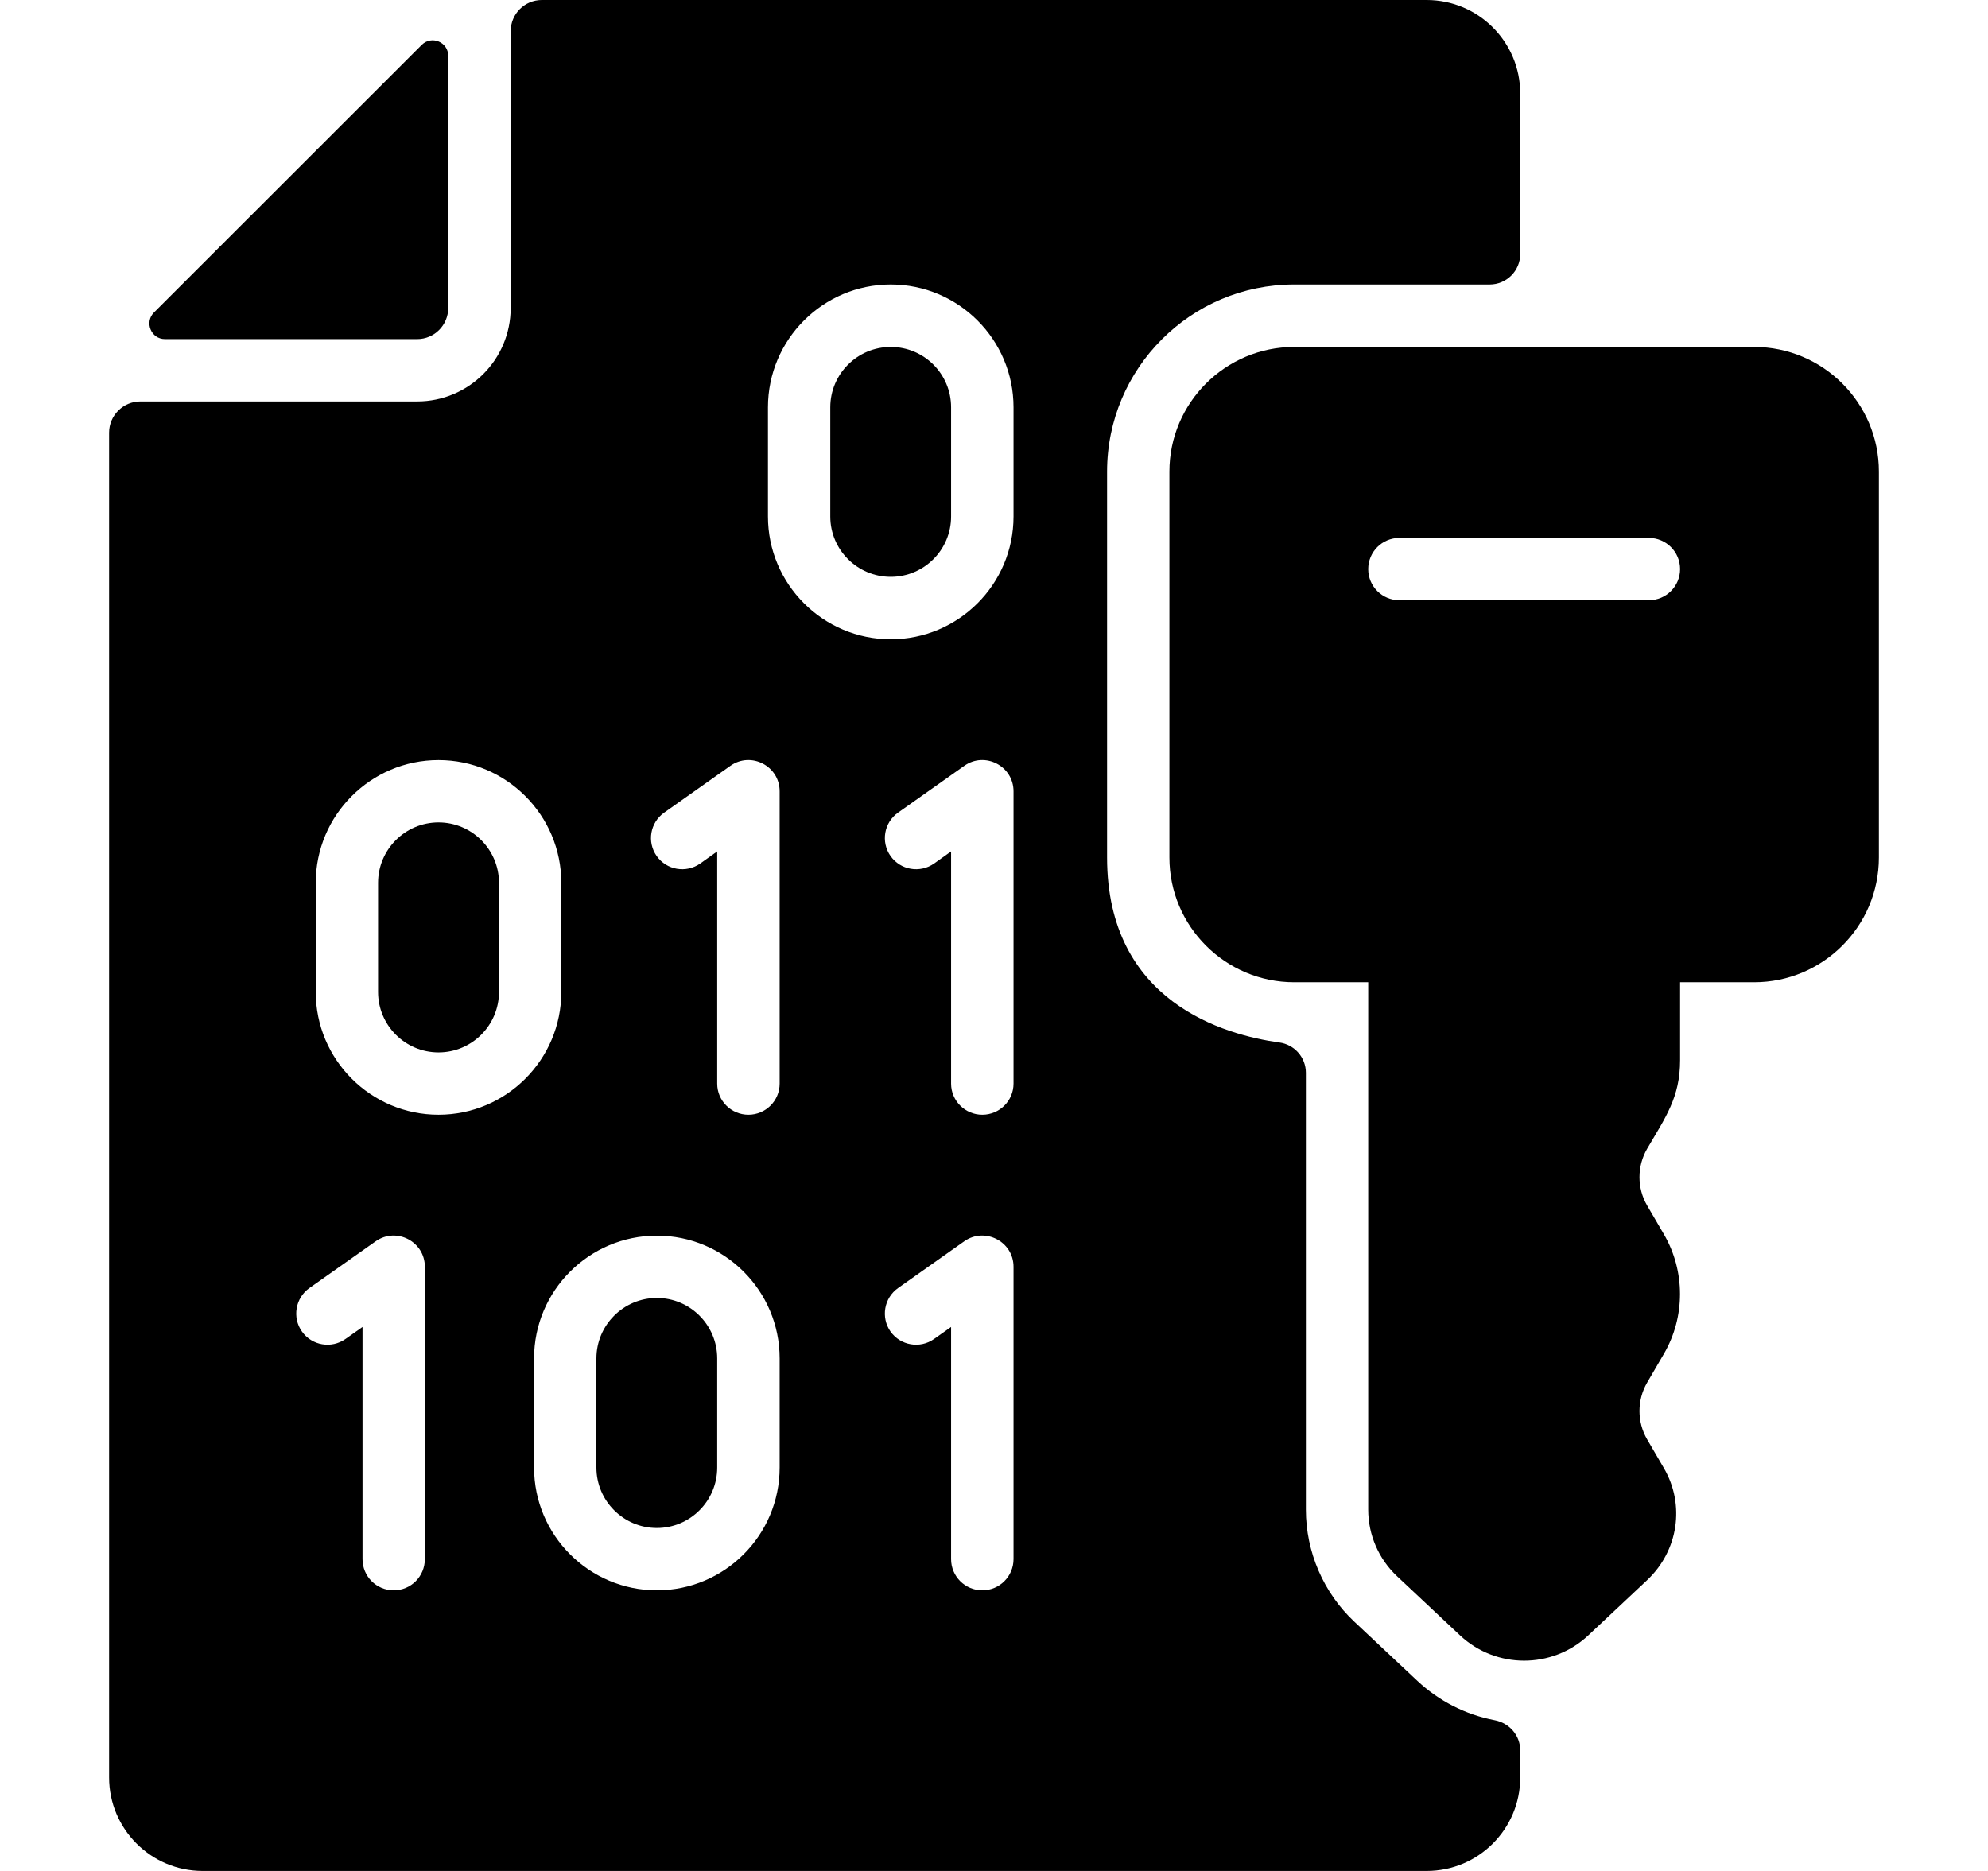 <svg width="17" height="16" viewBox="0 0 17 16" fill="none" xmlns="http://www.w3.org/2000/svg">
<g clip-path="url(#clip0_390_7122)">
<path d="M11.067 2.433H12.738C12.883 2.433 13 2.316 13 2.172V0.8C13 0.358 12.642 0 12.2 0H4.633C4.486 0 4.367 0.119 4.367 0.267V2.633C4.367 3.075 4.009 3.433 3.567 3.433H1.2C1.053 3.433 0.933 3.553 0.933 3.7V15.2C0.933 15.642 1.292 16 1.733 16H12.2C12.642 16 13 15.642 13 15.2V14.969C13 14.841 12.907 14.735 12.782 14.711C12.529 14.663 12.302 14.544 12.121 14.375L11.582 13.869C11.318 13.622 11.167 13.272 11.167 12.91V9.174C11.167 9.043 11.069 8.932 10.939 8.915C10.476 8.851 9.467 8.573 9.467 7.333V4.033C9.467 3.15 10.183 2.433 11.067 2.433ZM3.633 13.333C3.633 13.481 3.514 13.6 3.367 13.6C3.219 13.6 3.1 13.481 3.1 13.333V11.348L2.954 11.451C2.833 11.536 2.667 11.507 2.582 11.387C2.497 11.267 2.526 11.1 2.646 11.015L3.213 10.615C3.39 10.491 3.633 10.618 3.633 10.833V13.333ZM3.75 9.533C3.171 9.533 2.7 9.062 2.7 8.483V7.55C2.7 6.971 3.171 6.5 3.75 6.5C4.329 6.5 4.8 6.971 4.8 7.55V8.483C4.8 9.062 4.329 9.533 3.75 9.533ZM6.667 12.55C6.667 13.129 6.196 13.6 5.617 13.6C5.038 13.6 4.567 13.129 4.567 12.55V11.617C4.567 11.038 5.038 10.567 5.617 10.567C6.196 10.567 6.667 11.038 6.667 11.617V12.55ZM6.667 9.267C6.667 9.414 6.547 9.533 6.4 9.533C6.253 9.533 6.133 9.414 6.133 9.267V7.281L5.987 7.385C5.867 7.469 5.7 7.441 5.615 7.32C5.531 7.2 5.559 7.034 5.68 6.949L6.246 6.549C6.423 6.424 6.667 6.551 6.667 6.767V9.267ZM8.667 13.333C8.667 13.481 8.547 13.6 8.4 13.6C8.253 13.6 8.133 13.481 8.133 13.333V11.348L7.987 11.451C7.867 11.536 7.7 11.507 7.615 11.387C7.531 11.267 7.559 11.1 7.68 11.015L8.246 10.615C8.423 10.491 8.667 10.618 8.667 10.833V13.333ZM8.667 9.267C8.667 9.414 8.547 9.533 8.4 9.533C8.253 9.533 8.133 9.414 8.133 9.267V7.281L7.987 7.385C7.867 7.469 7.7 7.441 7.615 7.32C7.531 7.2 7.559 7.034 7.68 6.949L8.246 6.549C8.423 6.424 8.667 6.551 8.667 6.767V9.267ZM8.667 4.417C8.667 4.996 8.196 5.467 7.617 5.467C7.038 5.467 6.567 4.996 6.567 4.417V3.483C6.567 2.904 7.038 2.433 7.617 2.433C8.196 2.433 8.667 2.904 8.667 3.483V4.417Z" fill="black"/>
<path d="M3.833 0.478V2.633C3.833 2.781 3.714 2.9 3.567 2.9H1.411C1.292 2.9 1.233 2.756 1.317 2.672L3.606 0.384C3.69 0.3 3.833 0.359 3.833 0.478Z" fill="black"/>
<path d="M4.267 7.55V8.483C4.267 8.768 4.035 9 3.75 9C3.465 9 3.233 8.768 3.233 8.483V7.55C3.233 7.265 3.465 7.033 3.75 7.033C4.035 7.033 4.267 7.265 4.267 7.55Z" fill="black"/>
<path d="M6.133 11.617V12.55C6.133 12.835 5.902 13.067 5.617 13.067C5.332 13.067 5.1 12.835 5.1 12.55V11.617C5.1 11.332 5.332 11.1 5.617 11.1C5.902 11.1 6.133 11.332 6.133 11.617Z" fill="black"/>
<path d="M8.133 3.483V4.417C8.133 4.702 7.902 4.933 7.617 4.933C7.332 4.933 7.1 4.702 7.1 4.417V3.483C7.1 3.198 7.332 2.967 7.617 2.967C7.902 2.967 8.133 3.198 8.133 3.483Z" fill="black"/>
<path d="M15 2.967H11.067C10.479 2.967 10 3.445 10 4.033V7.333C10 7.922 10.479 8.4 11.067 8.4H11.7V12.91C11.7 13.126 11.79 13.333 11.947 13.48L12.486 13.986C12.792 14.272 13.271 14.275 13.581 13.986L14.085 13.513C14.352 13.262 14.411 12.869 14.229 12.556L14.085 12.309C13.998 12.16 13.998 11.974 14.085 11.824L14.229 11.577C14.412 11.262 14.412 10.871 14.229 10.556L14.085 10.309C13.998 10.16 13.998 9.974 14.085 9.824C14.241 9.557 14.367 9.385 14.367 9.067V8.4H15C15.588 8.4 16.067 7.922 16.067 7.333V4.033C16.067 3.445 15.588 2.967 15 2.967ZM14.1 5.133H11.967C11.819 5.133 11.7 5.014 11.7 4.867C11.7 4.719 11.819 4.6 11.967 4.6H14.1C14.247 4.6 14.367 4.719 14.367 4.867C14.367 5.014 14.247 5.133 14.1 5.133Z" fill="black"/>
</g>
<defs>
<clipPath id="clip0_390_7122">
<rect width="16" height="16" fill="white" transform="translate(0.5)"/>
</clipPath>
</defs>
</svg>

